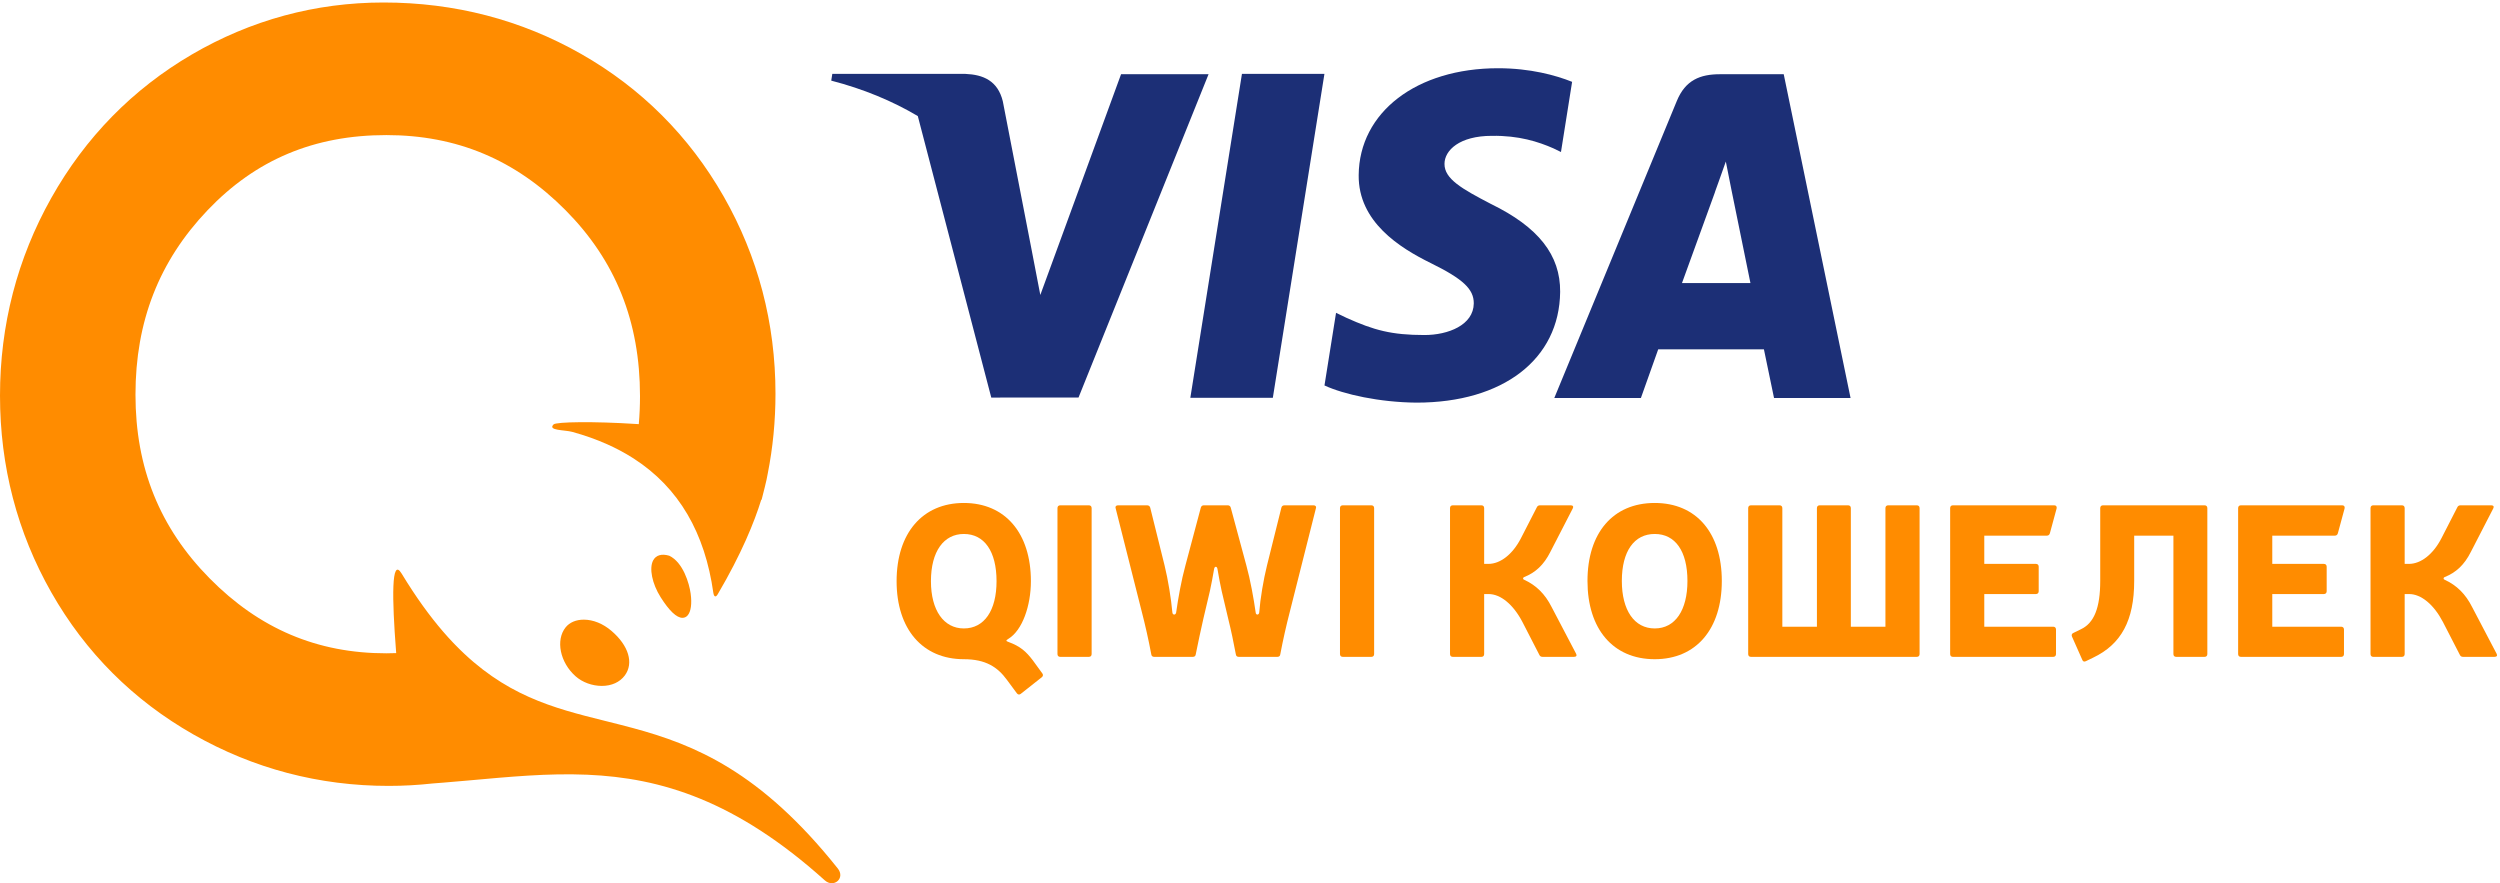 <?xml version="1.0" encoding="UTF-8"?>
<svg width="167px" height="59px" viewBox="0 0 167 59" version="1.1" xmlns="http://www.w3.org/2000/svg" xmlns:xlink="http://www.w3.org/1999/xlink">
    <title>qiwi</title>
    <g id="Page-1" stroke="none" stroke-width="1" fill="none" fill-rule="evenodd">
        <g id="1372" transform="translate(-386, -8012)" fill-rule="nonzero">
            <g id="qiwi" transform="translate(386, 8012)">
                <g id="Group" transform="translate(55, 4)" fill="#1C2F76">
                    <polyline id="Path" points="24.514 22.575 30.025 22.575 33.472 0.936 27.962 0.936 24.514 22.575"></polyline>
                    <path d="M19.887,0.958 L14.493,15.704 L13.916,12.708 L11.987,2.763 C11.649,1.392 10.681,0.986 9.488,0.936 L0.598,0.936 L0.527,1.386 C2.686,1.944 4.616,2.751 6.309,3.753 L11.217,22.558 L17.046,22.553 L25.732,0.958 L19.887,0.958" id="Path"></path>
                    <path d="M44.591,9.622 C42.664,8.618 41.48,7.954 41.492,6.942 C41.497,6.042 42.493,5.074 44.655,5.074 C46.456,5.046 47.758,5.466 48.773,5.912 L49.273,6.155 L50.017,1.467 C48.929,1.028 47.214,0.558 45.078,0.558 C39.628,0.558 35.794,3.496 35.76,7.701 C35.728,10.815 38.495,12.552 40.585,13.579 C42.736,14.638 43.455,15.316 43.448,16.266 C43.433,17.717 41.735,18.38 40.154,18.38 C37.943,18.38 36.773,18.053 34.961,17.239 L34.248,16.897 L33.475,21.749 C34.763,22.344 37.145,22.874 39.62,22.896 C45.411,22.896 49.169,19.993 49.218,15.499 C49.238,13.036 47.769,11.171 44.591,9.622" id="Path"></path>
                    <path d="M57.357,14.907 C57.816,13.661 59.555,8.852 59.555,8.852 C59.521,8.911 60.008,7.601 60.285,6.791 L60.655,8.657 C60.655,8.657 61.714,13.819 61.929,14.907 L57.357,14.907 L57.357,14.907 Z M64.153,0.958 L59.899,0.958 C58.578,0.958 57.584,1.343 57.008,2.753 L48.827,22.586 L54.612,22.586 C54.612,22.586 55.559,19.918 55.769,19.334 C56.404,19.334 62.026,19.336 62.83,19.336 C62.995,20.097 63.505,22.586 63.505,22.586 L68.617,22.586 L64.153,0.958 L64.153,0.958 Z" id="Shape"></path>
                </g>
                <g id="Group" fill="#FF8C00">
                    <path d="M44.705,37.122 C44.198,36.972 43.82,37.083 43.633,37.43 C43.35,37.954 43.559,38.99 44.13,39.893 C44.708,40.808 45.199,41.271 45.589,41.271 C45.724,41.271 45.844,41.214 45.937,41.106 C46.155,40.853 46.227,40.324 46.136,39.654 C46.044,38.97 45.629,37.561 44.705,37.122 Z M38.997,41.393 C38.48,41.393 38.049,41.576 37.783,41.908 C37.103,42.757 37.408,44.254 38.45,45.176 C38.904,45.579 39.559,45.819 40.202,45.819 C40.856,45.819 41.402,45.571 41.739,45.119 C42.345,44.296 41.997,43.129 40.851,42.147 C40.284,41.66 39.626,41.393 38.997,41.393 Z M55.963,58.013 C50.8,51.525 46.376,49.743 42.291,48.637 C41.716,48.481 41.147,48.339 40.585,48.198 C40.511,48.18 40.438,48.162 40.365,48.143 C36.928,47.288 33.695,46.456 30.41,43.076 C30.365,43.029 30.32,42.984 30.274,42.936 C29.377,41.994 28.475,40.857 27.564,39.477 C27.32,39.106 27.074,38.721 26.828,38.314 C26.131,37.16 26.187,40.018 26.453,43.458 C26.457,43.514 26.462,43.57 26.466,43.627 C26.248,43.634 26.029,43.641 25.807,43.641 C21.187,43.641 17.323,42 13.995,38.626 C10.668,35.253 9.05,31.242 9.05,26.364 C9.05,21.475 10.623,17.447 13.86,14.049 C17.079,10.668 20.987,9.024 25.807,9.024 C30.514,9.024 34.429,10.666 37.779,14.042 C41.125,17.416 42.752,21.478 42.752,26.46 C42.752,27.1 42.725,27.724 42.671,28.333 C42.615,28.329 42.56,28.326 42.504,28.323 C39.641,28.138 37.151,28.178 36.978,28.351 C36.561,28.77 37.711,28.71 38.227,28.85 C39.068,29.081 39.85,29.359 40.575,29.684 C41.143,29.938 41.676,30.221 42.174,30.532 C42.224,30.563 42.276,30.594 42.326,30.626 C45.368,32.584 47.094,35.617 47.652,39.61 C47.674,39.769 47.769,39.987 47.941,39.701 C49.536,36.987 50.392,34.872 50.853,33.378 L50.874,33.39 C50.95,33.109 51.021,32.826 51.088,32.542 C51.178,32.188 51.242,31.883 51.286,31.632 C51.628,29.903 51.802,28.123 51.802,26.301 C51.802,21.582 50.637,17.148 48.34,13.121 C46.038,9.09 42.835,5.888 38.817,3.602 C34.81,1.322 30.37,0.167 25.619,0.167 C21.07,0.167 16.76,1.337 12.81,3.643 C8.86,5.952 5.702,9.176 3.425,13.226 C1.152,17.27 0,21.712 0,26.428 C0,31.148 1.154,35.571 3.429,39.573 C5.709,43.585 8.904,46.778 12.922,49.063 C16.927,51.342 21.314,52.498 25.963,52.498 C26.951,52.498 27.925,52.442 28.885,52.337 C29.13,52.319 29.373,52.3 29.615,52.28 C30.171,52.236 30.72,52.187 31.264,52.138 C33.989,51.894 36.596,51.639 39.218,51.751 C44.159,51.96 49.155,53.471 55.095,58.806 C55.69,59.34 56.488,58.671 55.963,58.013 Z" id="Shape"></path>
                    <path d="M64.385,41.98 C65.752,41.98 66.569,40.779 66.569,38.824 C66.569,36.825 65.752,35.669 64.385,35.669 C63.048,35.669 62.187,36.825 62.187,38.824 C62.187,40.779 63.048,41.98 64.385,41.98 L64.385,41.98 Z M68.188,46.348 C68.103,46.419 68.006,46.408 67.934,46.322 L67.258,45.408 C66.639,44.565 65.85,44.035 64.385,44.035 C61.624,44.035 59.893,42.021 59.893,38.824 C59.893,35.613 61.624,33.598 64.385,33.598 C67.146,33.598 68.864,35.613 68.864,38.824 C68.864,40.451 68.3,42.107 67.356,42.677 C67.187,42.778 67.187,42.823 67.356,42.879 C68.173,43.177 68.553,43.535 68.989,44.106 L69.624,44.979 C69.694,45.065 69.681,45.165 69.596,45.236 L68.188,46.348 L68.188,46.348 Z" id="Shape"></path>
                    <path d="M72.921,43.692 C72.921,43.808 72.851,43.878 72.737,43.878 L70.822,43.878 C70.709,43.878 70.639,43.808 70.639,43.692 L70.639,33.942 C70.639,33.826 70.709,33.755 70.822,33.755 L72.737,33.755 C72.851,33.755 72.921,33.826 72.921,33.942 L72.921,43.692" id="Path"></path>
                    <path d="M86.174,40.809 C85.92,41.793 85.707,42.737 85.523,43.707 C85.512,43.823 85.438,43.878 85.328,43.878 L82.749,43.878 C82.639,43.878 82.568,43.823 82.554,43.707 C82.399,42.879 82.241,42.122 82.046,41.338 L81.608,39.481 C81.524,39.108 81.411,38.511 81.327,38.011 C81.299,37.81 81.13,37.81 81.102,38.011 C81.018,38.511 80.906,39.097 80.821,39.481 L80.383,41.338 C80.201,42.122 80.047,42.879 79.877,43.707 C79.863,43.823 79.793,43.878 79.681,43.878 L77.102,43.878 C76.99,43.878 76.919,43.823 76.905,43.707 C76.723,42.737 76.511,41.793 76.257,40.809 L74.525,33.953 C74.482,33.841 74.554,33.755 74.681,33.755 L76.623,33.755 C76.736,33.755 76.807,33.811 76.835,33.912 L77.793,37.769 C78.032,38.738 78.229,39.981 78.314,40.909 C78.327,41.096 78.538,41.107 78.568,40.909 C78.695,39.996 78.919,38.738 79.187,37.769 L80.214,33.912 C80.243,33.811 80.313,33.755 80.412,33.755 L82.017,33.755 C82.116,33.755 82.186,33.811 82.215,33.912 L83.256,37.769 C83.525,38.738 83.749,39.996 83.878,40.909 C83.889,41.107 84.102,41.096 84.117,40.909 C84.187,39.981 84.397,38.738 84.636,37.769 L85.596,33.912 C85.622,33.811 85.692,33.755 85.806,33.755 L87.748,33.755 C87.877,33.755 87.947,33.841 87.903,33.953 L86.174,40.809" id="Path"></path>
                    <path d="M91.792,43.692 C91.792,43.808 91.722,43.878 91.607,43.878 L89.695,43.878 C89.581,43.878 89.511,43.808 89.511,43.692 L89.511,33.942 C89.511,33.826 89.581,33.755 89.695,33.755 L91.607,33.755 C91.722,33.755 91.792,33.826 91.792,33.942 L91.792,43.692" id="Path"></path>
                    <path d="M103.564,36.866 C103.126,37.739 102.564,38.253 101.806,38.552 C101.732,38.582 101.706,38.683 101.806,38.723 C102.622,39.097 103.211,39.682 103.649,40.551 L105.282,43.666 C105.352,43.793 105.297,43.878 105.142,43.878 L103.042,43.878 C102.946,43.878 102.872,43.838 102.832,43.752 L101.692,41.536 C101.085,40.38 100.242,39.682 99.436,39.682 L99.142,39.682 L99.142,43.692 C99.142,43.808 99.072,43.878 98.958,43.878 L97.045,43.878 C96.931,43.878 96.861,43.808 96.861,43.692 L96.861,33.942 C96.861,33.826 96.931,33.755 97.045,33.755 L98.958,33.755 C99.072,33.755 99.142,33.826 99.142,33.942 L99.142,37.668 L99.425,37.668 C100.227,37.668 101.044,37.026 101.592,35.967 L102.663,33.882 C102.703,33.796 102.777,33.755 102.872,33.755 L104.929,33.755 C105.072,33.755 105.128,33.841 105.058,33.968 L103.564,36.866" id="Path"></path>
                    <path d="M108.339,38.809 C108.339,40.764 109.171,41.98 110.536,41.98 C111.904,41.98 112.721,40.764 112.721,38.809 C112.721,36.81 111.904,35.669 110.536,35.669 C109.171,35.669 108.339,36.81 108.339,38.809 L108.339,38.809 Z M115.017,38.809 C115.017,42.01 113.313,44.035 110.536,44.035 C107.747,44.035 106.044,42.01 106.044,38.809 C106.044,35.598 107.747,33.598 110.536,33.598 C113.313,33.598 115.017,35.598 115.017,38.809 L115.017,38.809 Z" id="Shape"></path>
                    <path d="M128.228,43.692 C128.228,43.808 128.158,43.878 128.044,43.878 L116.963,43.878 C116.849,43.878 116.779,43.808 116.779,43.692 L116.779,33.942 C116.779,33.826 116.849,33.755 116.963,33.755 L118.876,33.755 C118.99,33.755 119.06,33.826 119.06,33.942 L119.06,41.864 L121.37,41.864 L121.37,33.942 C121.37,33.826 121.44,33.755 121.554,33.755 L123.452,33.755 C123.566,33.755 123.636,33.826 123.636,33.942 L123.636,41.864 L125.947,41.864 L125.947,33.942 C125.947,33.826 126.017,33.755 126.131,33.755 L128.044,33.755 C128.158,33.755 128.228,33.826 128.228,33.942 L128.228,43.692" id="Path"></path>
                    <path d="M136.001,37.668 C136.115,37.668 136.185,37.739 136.185,37.855 L136.185,39.496 C136.185,39.608 136.115,39.682 136.001,39.682 L132.55,39.682 L132.55,41.864 L137.156,41.864 C137.267,41.864 137.341,41.935 137.341,42.051 L137.341,43.692 C137.341,43.808 137.267,43.878 137.156,43.878 L130.453,43.878 C130.339,43.878 130.27,43.808 130.27,43.692 L130.27,33.942 C130.27,33.826 130.339,33.755 130.453,33.755 L137.226,33.755 C137.351,33.755 137.41,33.841 137.381,33.968 L136.932,35.624 C136.903,35.725 136.833,35.781 136.733,35.781 L132.55,35.781 L132.55,37.668 L136.001,37.668" id="Path"></path>
                    <path d="M147.45,43.692 C147.45,43.808 147.38,43.878 147.266,43.878 L145.368,43.878 C145.254,43.878 145.184,43.808 145.184,43.692 L145.184,35.781 L142.564,35.781 L142.564,38.809 C142.564,41.435 141.704,43.036 139.816,43.934 L139.338,44.166 C139.224,44.222 139.139,44.192 139.099,44.08 L138.407,42.521 C138.367,42.409 138.396,42.323 138.507,42.278 L139,42.036 C139.886,41.622 140.295,40.607 140.295,38.809 L140.295,33.942 C140.295,33.826 140.368,33.755 140.478,33.755 L147.266,33.755 C147.38,33.755 147.45,33.826 147.45,33.942 L147.45,43.692" id="Path"></path>
                    <path d="M155.238,37.668 C155.349,37.668 155.422,37.739 155.422,37.855 L155.422,39.496 C155.422,39.608 155.349,39.682 155.238,39.682 L151.788,39.682 L151.788,41.864 L156.394,41.864 C156.504,41.864 156.578,41.935 156.578,42.051 L156.578,43.692 C156.578,43.808 156.504,43.878 156.394,43.878 L149.691,43.878 C149.577,43.878 149.507,43.808 149.507,43.692 L149.507,33.942 C149.507,33.826 149.577,33.755 149.691,33.755 L156.463,33.755 C156.588,33.755 156.647,33.841 156.618,33.968 L156.169,35.624 C156.14,35.725 156.07,35.781 155.971,35.781 L151.788,35.781 L151.788,37.668 L155.238,37.668" id="Path"></path>
                    <path d="M165.054,36.866 C164.616,37.739 164.053,38.253 163.295,38.552 C163.222,38.582 163.196,38.683 163.295,38.723 C164.112,39.097 164.701,39.682 165.138,40.551 L166.772,43.666 C166.842,43.793 166.787,43.878 166.632,43.878 L164.531,43.878 C164.436,43.878 164.362,43.838 164.322,43.752 L163.181,41.536 C162.574,40.38 161.732,39.682 160.926,39.682 L160.632,39.682 L160.632,43.692 C160.632,43.808 160.562,43.878 160.448,43.878 L158.535,43.878 C158.421,43.878 158.351,43.808 158.351,43.692 L158.351,33.942 C158.351,33.826 158.421,33.755 158.535,33.755 L160.448,33.755 C160.562,33.755 160.632,33.826 160.632,33.942 L160.632,37.668 L160.915,37.668 C161.717,37.668 162.534,37.026 163.082,35.967 L164.152,33.882 C164.193,33.796 164.266,33.755 164.362,33.755 L166.419,33.755 C166.562,33.755 166.617,33.841 166.547,33.968 L165.054,36.866" id="Path"></path>
                </g>
            </g>
        </g>
    </g>
</svg>